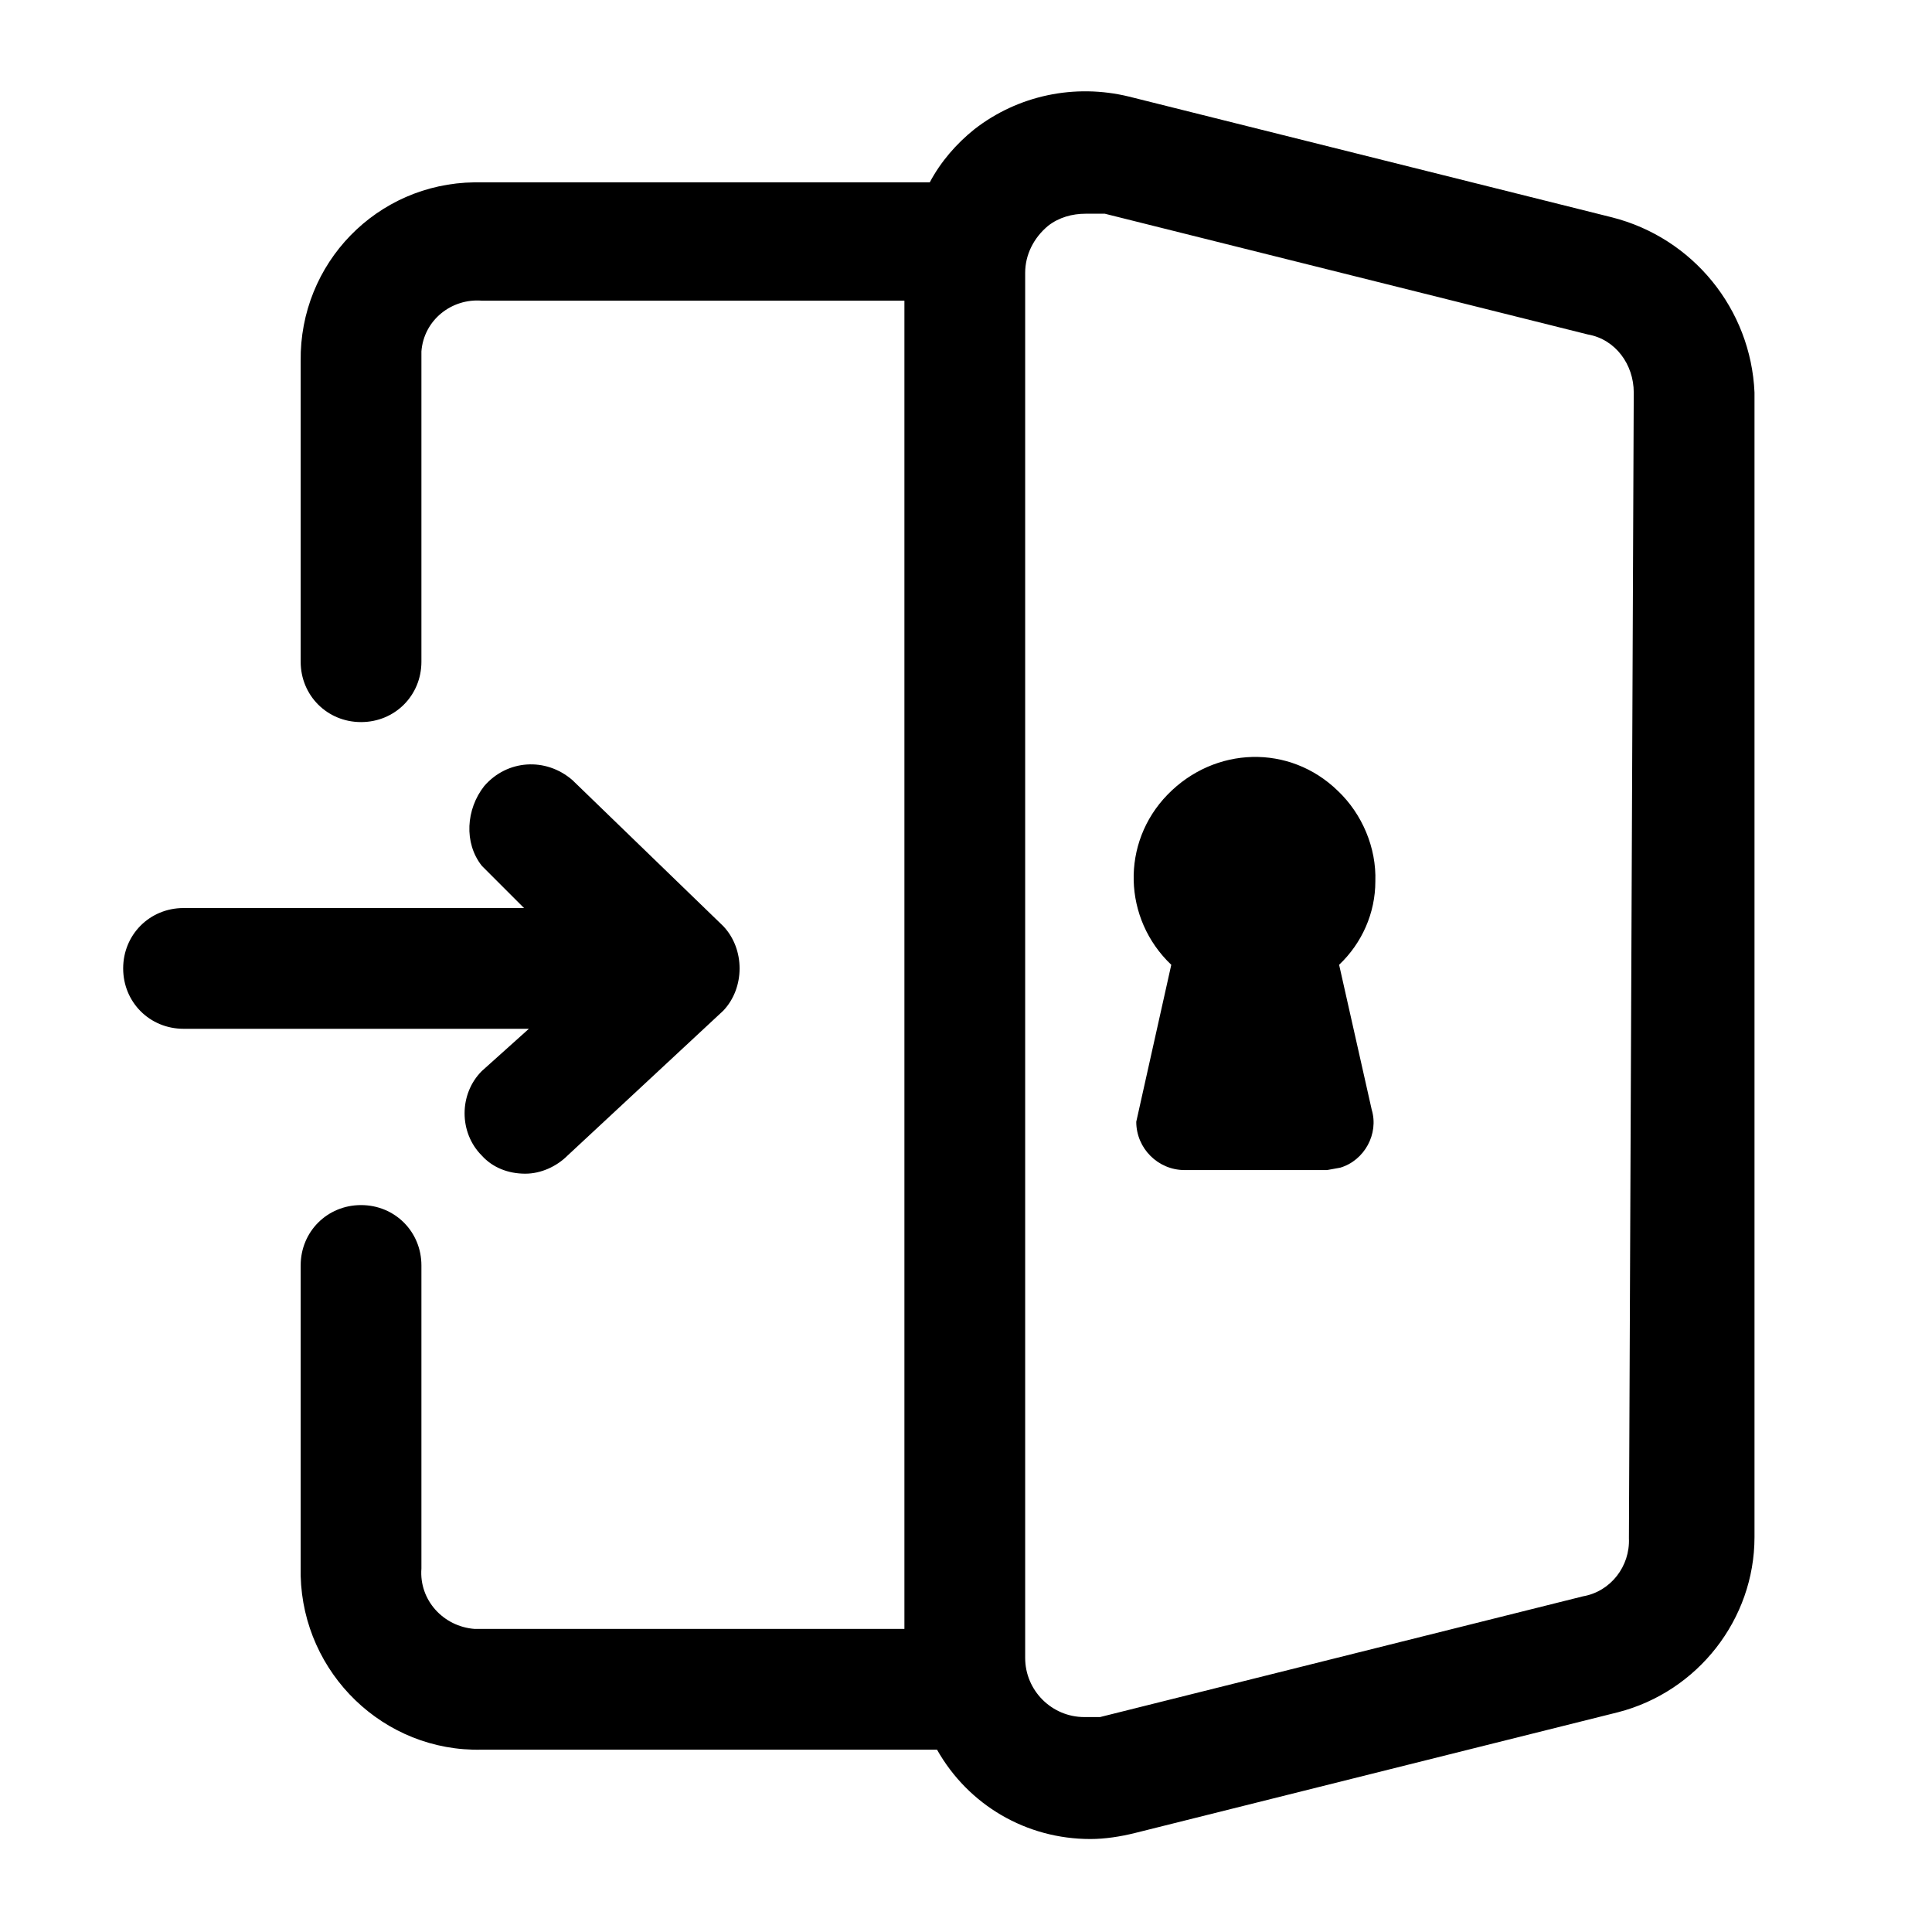 <svg width="16" height="16" viewBox="0 0 16 16" fill="none" xmlns="http://www.w3.org/2000/svg" xmlns:xlink="http://www.w3.org/1999/xlink">
	<desc>
			Created with Pixso.
	</desc>
	<defs>
		<clipPath id="clip2_153">
			<rect id="52#离开-leave" width="16" height="16" fill="white" fill-opacity="0"/>
		</clipPath>
	</defs>
	<g clip-path="url(#clip2_153)">
		<path id="path" d="M11.09 7.99L11.36 9.19C11.42 9.39 11.3 9.61 11.1 9.67L10.99 9.69L9.81 9.69C9.59 9.69 9.41 9.51 9.41 9.29L9.7 7.99C9.3 7.61 9.28 6.98 9.67 6.58C10.06 6.18 10.68 6.16 11.08 6.55C11.28 6.74 11.4 7.02 11.39 7.3C11.39 7.56 11.28 7.81 11.09 7.99ZM5.99 7.67L4.74 6.46C4.52 6.27 4.2 6.29 4.01 6.51C3.86 6.7 3.84 6.98 3.99 7.17L4.34 7.52L1.52 7.52C1.24 7.52 1.02 7.74 1.02 8.02C1.02 8.3 1.24 8.52 1.52 8.52L4.38 8.52L3.99 8.87C3.8 9.06 3.8 9.38 3.99 9.57C4.08 9.67 4.21 9.72 4.35 9.72C4.48 9.72 4.61 9.66 4.7 9.57L5.99 8.37C6.17 8.18 6.17 7.86 5.99 7.67ZM14.53 3.25L14.53 12.73C14.53 13.41 14.06 14.01 13.4 14.18L9.4 15.18C9.28 15.21 9.15 15.23 9.03 15.23C8.5 15.23 8.02 14.95 7.76 14.49L3.99 14.49C3.18 14.51 2.51 13.86 2.49 13.05L2.49 10.48C2.49 10.2 2.71 9.98 2.99 9.98C3.27 9.98 3.49 10.2 3.49 10.48L3.49 12.99C3.47 13.25 3.67 13.47 3.93 13.49L7.49 13.49L7.49 2.49L3.99 2.49C3.74 2.47 3.51 2.65 3.49 2.91L3.49 5.48C3.49 5.76 3.27 5.98 2.99 5.98C2.71 5.98 2.49 5.76 2.49 5.48L2.49 2.99C2.48 2.18 3.12 1.52 3.93 1.51L7.7 1.51C7.79 1.34 7.92 1.19 8.07 1.07C8.43 0.79 8.9 0.69 9.35 0.8L13.35 1.8C14.02 1.97 14.5 2.56 14.53 3.25ZM13.53 3.25C13.53 3.02 13.38 2.81 13.15 2.77L9.15 1.77L8.99 1.77C8.88 1.77 8.77 1.8 8.68 1.87C8.56 1.97 8.49 2.11 8.49 2.26L8.49 13.73C8.49 14 8.71 14.22 8.98 14.22L9.11 14.22L13.11 13.22C13.34 13.18 13.5 12.97 13.49 12.74L13.53 3.25Z" fill="currentColor" fill-opacity="1" fill-rule="nonzero"/>
	</g>
</svg>
